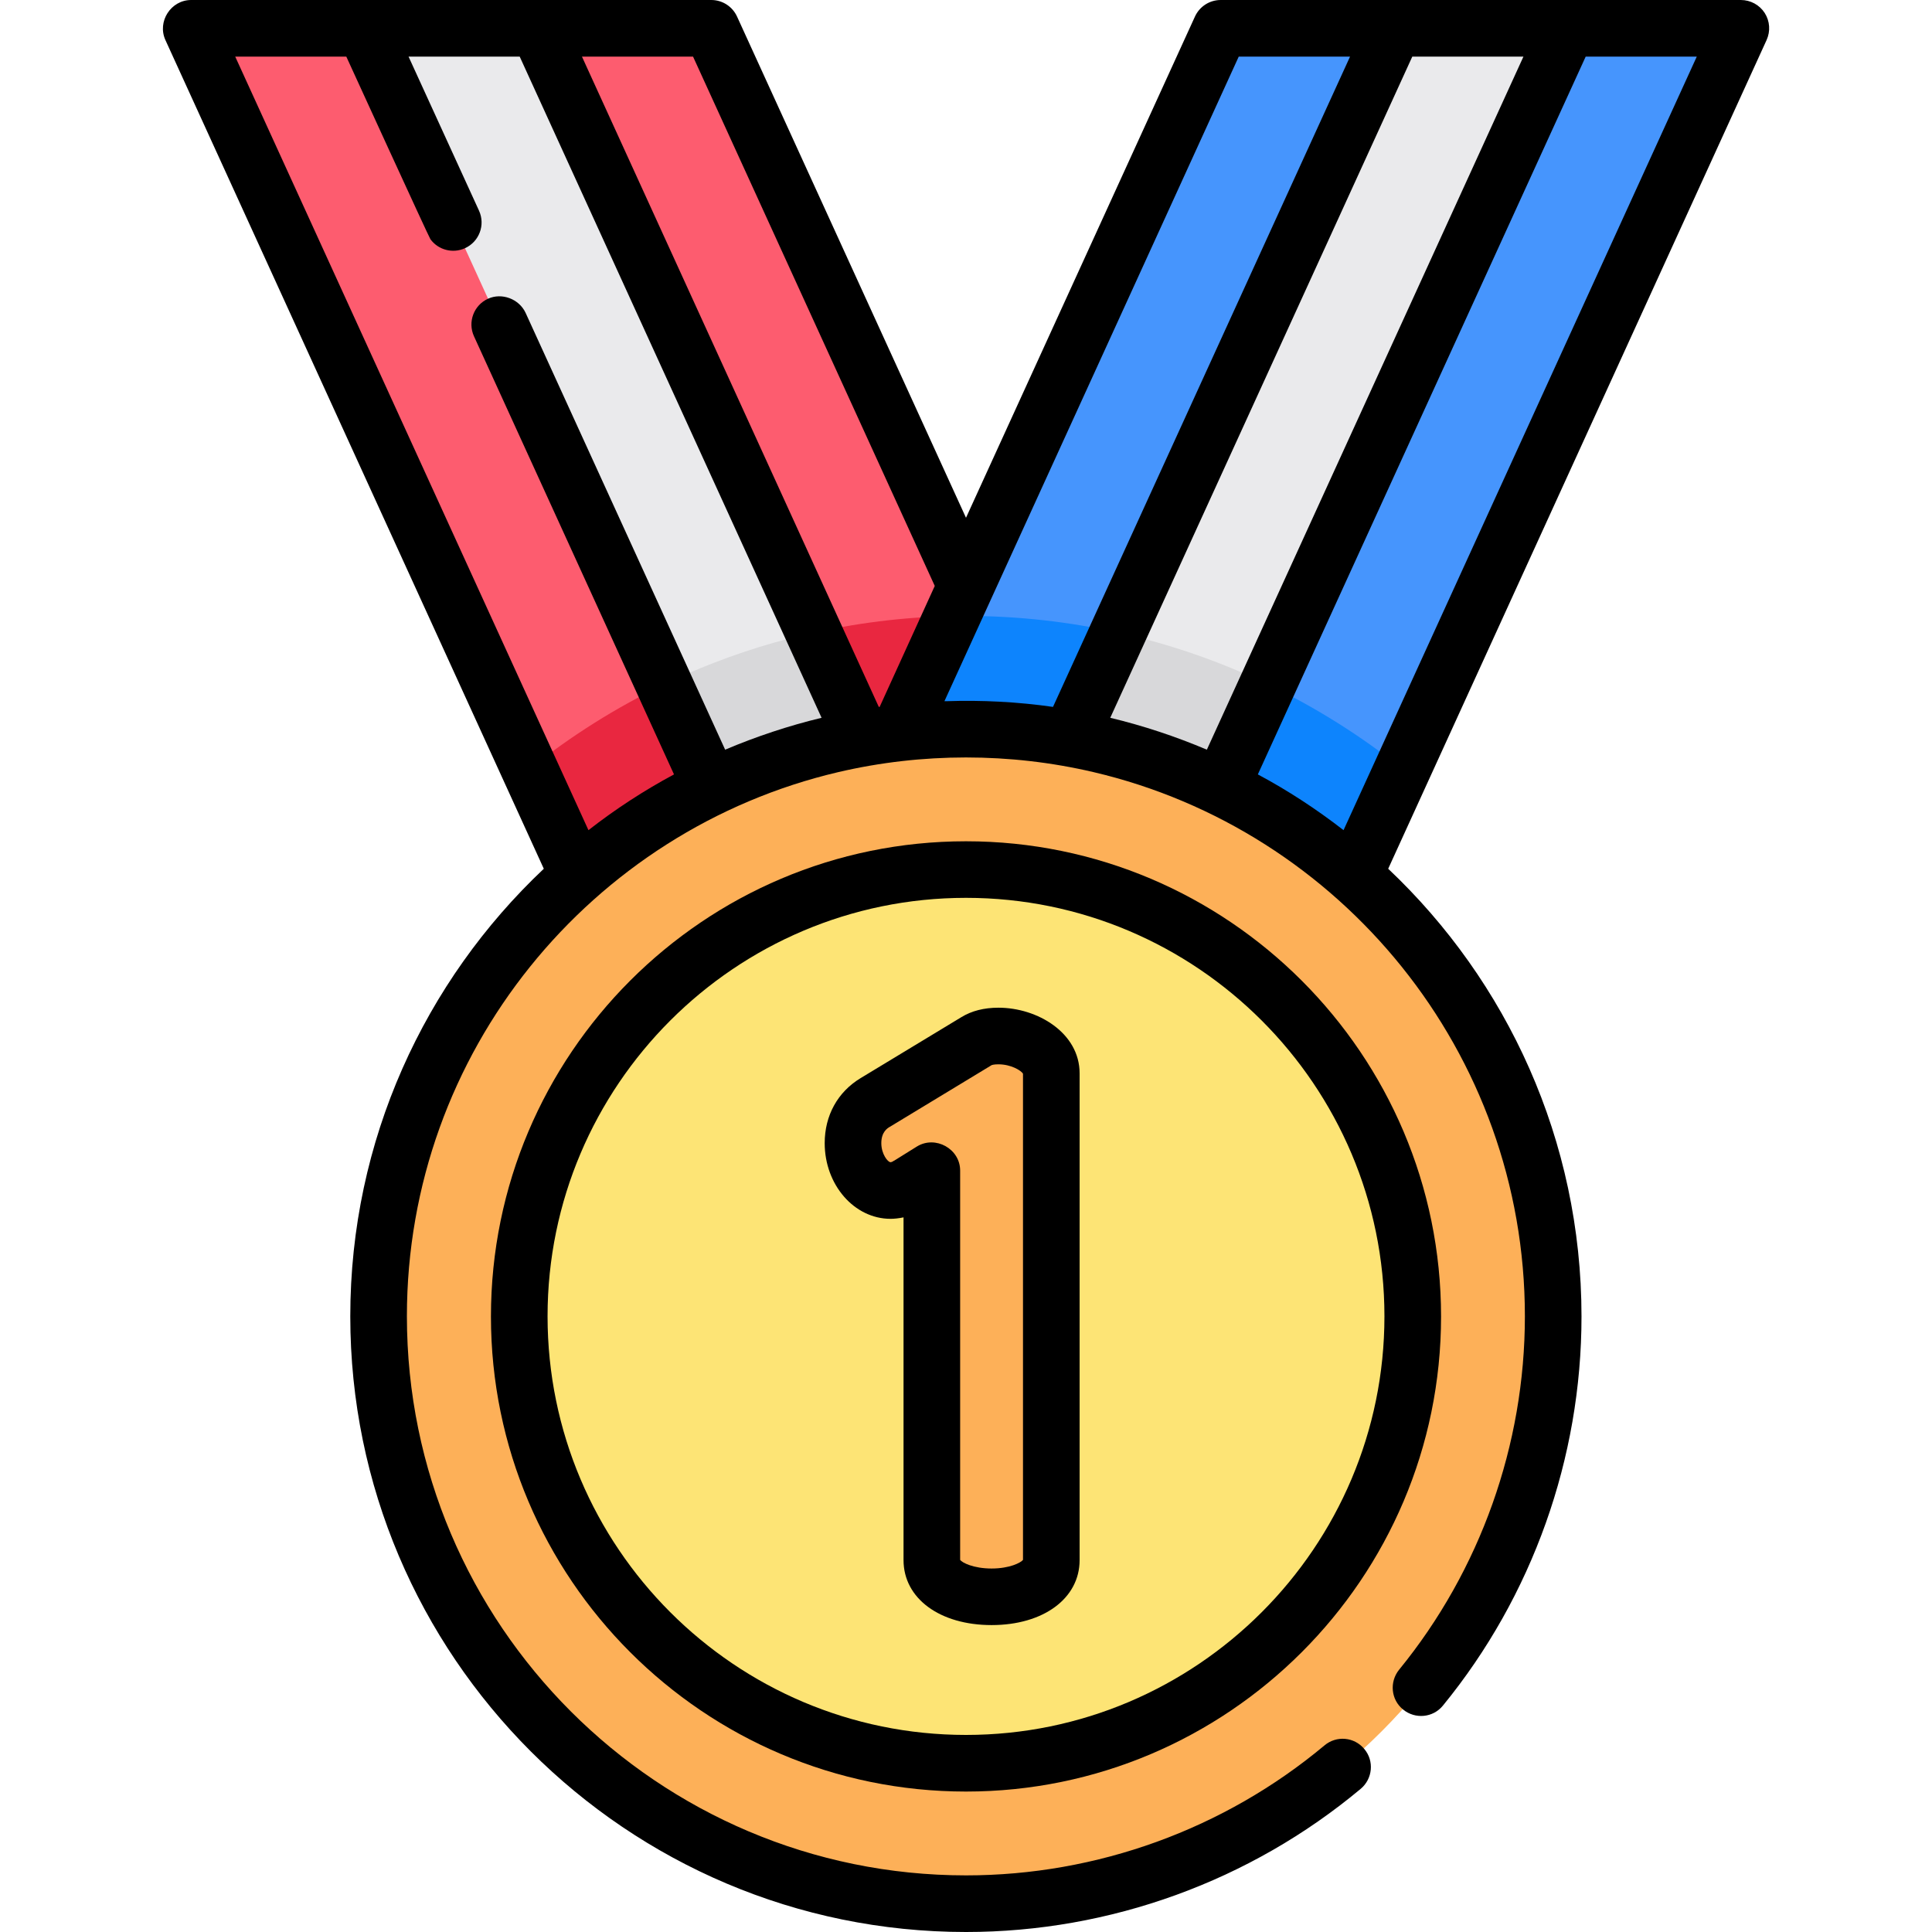 <?xml version="1.0" encoding="UTF-8"?>
<svg xmlns="http://www.w3.org/2000/svg" xmlns:xlink="http://www.w3.org/1999/xlink" width="36pt" height="36pt" viewBox="0 0 36 36" version="1.1">
<g id="surface1">
<path style=" stroke:none;fill-rule:nonzero;fill:rgb(91.765%,91.765%,92.549%);fill-opacity:1;" d="M 10.023 0.527 L 15.332 8.613 L 17.406 16.695 L 14.176 16.695 L 8.867 8.613 L 6.793 0.527 Z M 10.023 0.527 "/>
<path style=" stroke:none;fill-rule:nonzero;fill:rgb(84.706%,84.706%,85.49%);fill-opacity:1;" d="M 14.176 16.695 L 17.406 16.695 L 16.102 11.613 C 14.559 11.84 13.102 12.336 11.785 13.055 Z M 14.176 16.695 "/>
<path style=" stroke:none;fill-rule:nonzero;fill:rgb(99.216%,36.078%,43.529%);fill-opacity:1;" d="M 10.023 0.527 L 17.406 16.695 L 20.637 16.695 L 13.254 0.527 Z M 10.023 0.527 "/>
<path style=" stroke:none;fill-rule:nonzero;fill:rgb(99.216%,36.078%,43.529%);fill-opacity:1;" d="M 3.562 0.527 L 10.945 16.695 L 14.176 16.695 L 6.793 0.527 Z M 3.562 0.527 "/>
<path style=" stroke:none;fill-rule:nonzero;fill:rgb(91.765%,91.765%,92.549%);fill-opacity:1;" d="M 25.977 0.527 L 20.668 8.613 L 18.594 16.695 L 21.824 16.695 L 27.133 8.613 L 29.207 0.527 Z M 25.977 0.527 "/>
<path style=" stroke:none;fill-rule:nonzero;fill:rgb(84.706%,84.706%,85.49%);fill-opacity:1;" d="M 19.898 11.613 L 18.594 16.695 L 21.824 16.695 L 24.215 13.055 C 22.898 12.336 21.441 11.84 19.898 11.613 Z M 19.898 11.613 "/>
<path style=" stroke:none;fill-rule:nonzero;fill:rgb(91.373%,15.294%,25.098%);fill-opacity:1;" d="M 15.164 11.789 L 17.406 16.695 L 20.637 16.695 L 18.254 11.48 C 18.172 11.477 18.086 11.477 18 11.477 C 17.027 11.477 16.078 11.586 15.164 11.789 Z M 15.164 11.789 "/>
<path style=" stroke:none;fill-rule:nonzero;fill:rgb(91.373%,15.294%,25.098%);fill-opacity:1;" d="M 10.945 16.695 L 14.176 16.695 L 12.375 12.754 C 11.477 13.184 10.637 13.715 9.863 14.332 Z M 10.945 16.695 "/>
<path style=" stroke:none;fill-rule:nonzero;fill:rgb(27.451%,58.431%,99.216%);fill-opacity:1;" d="M 25.977 0.527 L 18.594 16.695 L 15.363 16.695 L 22.746 0.527 Z M 25.977 0.527 "/>
<path style=" stroke:none;fill-rule:nonzero;fill:rgb(27.451%,58.431%,99.216%);fill-opacity:1;" d="M 32.438 0.527 L 25.055 16.695 L 21.824 16.695 L 29.207 0.527 Z M 32.438 0.527 "/>
<path style=" stroke:none;fill-rule:nonzero;fill:rgb(5.098%,51.765%,99.216%);fill-opacity:1;" d="M 20.836 11.789 C 19.922 11.586 18.973 11.477 18 11.477 C 17.914 11.477 17.828 11.477 17.746 11.48 L 15.363 16.695 L 18.594 16.695 Z M 20.836 11.789 "/>
<path style=" stroke:none;fill-rule:nonzero;fill:rgb(5.098%,51.765%,99.216%);fill-opacity:1;" d="M 23.625 12.754 L 21.824 16.695 L 25.055 16.695 L 26.137 14.332 C 25.363 13.715 24.523 13.184 23.625 12.754 Z M 23.625 12.754 "/>
<path style=" stroke:none;fill-rule:nonzero;fill:rgb(99.216%,69.02%,34.51%);fill-opacity:1;" d="M 28.945 24.527 C 28.945 30.574 24.043 35.473 18 35.473 C 11.957 35.473 7.055 30.574 7.055 24.527 C 7.055 18.484 11.957 13.586 18 13.586 C 24.043 13.586 28.945 18.484 28.945 24.527 Z M 28.945 24.527 "/>
<path style=" stroke:none;fill-rule:nonzero;fill:rgb(99.216%,89.412%,45.882%);fill-opacity:1;" d="M 26.324 24.527 C 26.324 29.125 22.598 32.855 18 32.855 C 13.402 32.855 9.676 29.125 9.676 24.527 C 9.676 19.934 13.402 16.203 18 16.203 C 22.598 16.203 26.324 19.934 26.324 24.527 Z M 26.324 24.527 "/>
<path style=" stroke:none;fill-rule:nonzero;fill:rgb(99.216%,69.02%,34.51%);fill-opacity:1;" d="M 17.363 21.812 L 16.949 22.07 C 16.82 22.156 16.695 22.184 16.594 22.184 C 16.18 22.184 15.895 21.742 15.895 21.301 C 15.895 21 16.023 20.715 16.309 20.543 L 18.191 19.402 C 18.305 19.332 18.449 19.305 18.605 19.305 C 19.062 19.305 19.59 19.574 19.59 20 L 19.59 29.07 C 19.59 29.527 19.031 29.754 18.477 29.754 C 17.922 29.754 17.363 29.527 17.363 29.07 Z M 17.363 21.812 "/>
<path style=" stroke:none;fill-rule:nonzero;fill:rgb(0%,0%,0%);fill-opacity:1;" d="M 18 15.676 C 13.117 15.676 9.148 19.648 9.148 24.531 C 9.148 29.41 13.117 33.383 18 33.383 C 22.879 33.383 26.852 29.41 26.852 24.531 C 26.852 19.648 22.879 15.676 18 15.676 Z M 18 32.328 C 13.699 32.328 10.203 28.828 10.203 24.527 C 10.203 20.23 13.699 16.73 18 16.73 C 22.301 16.73 25.797 20.23 25.797 24.527 C 25.797 28.828 22.301 32.328 18 32.328 Z M 18 32.328 "/>
<path style=" stroke:none;fill-rule:nonzero;fill:rgb(0%,0%,0%);fill-opacity:1;" d="M 18.605 18.777 C 18.336 18.777 18.105 18.836 17.914 18.953 L 16.035 20.09 C 15.609 20.348 15.367 20.785 15.367 21.301 C 15.367 22.078 15.918 22.711 16.594 22.711 C 16.66 22.711 16.742 22.703 16.836 22.684 L 16.836 29.07 C 16.836 29.785 17.512 30.281 18.477 30.281 C 19.441 30.281 20.117 29.785 20.117 29.07 L 20.117 20 C 20.117 19.246 19.332 18.777 18.605 18.777 Z M 19.062 29.066 C 19.023 29.117 18.816 29.227 18.477 29.227 C 18.137 29.227 17.926 29.117 17.891 29.066 C 17.891 29.066 17.891 21.82 17.891 21.812 C 17.891 21.406 17.43 21.152 17.086 21.363 L 16.672 21.621 C 16.668 21.625 16.66 21.629 16.656 21.629 C 16.621 21.656 16.594 21.656 16.594 21.656 C 16.543 21.656 16.422 21.504 16.422 21.301 C 16.422 21.09 16.539 21.02 16.582 20.996 L 18.465 19.855 C 18.465 19.852 18.469 19.852 18.469 19.852 C 18.48 19.844 18.52 19.832 18.605 19.832 C 18.84 19.832 19.031 19.949 19.062 20.008 Z M 19.062 29.066 "/>
<path style=" stroke:none;fill-rule:nonzero;fill:rgb(0%,0%,0%);fill-opacity:1;" d="M 32.883 0.242 C 32.785 0.09 32.617 0 32.438 0 L 22.746 0 C 22.539 0 22.352 0.121 22.266 0.309 L 18 9.648 L 13.734 0.309 C 13.648 0.121 13.461 0 13.254 0 C 13.254 0 3.574 0 3.562 0 C 3.184 0 2.926 0.402 3.082 0.746 L 10.133 16.188 C 7.914 18.281 6.527 21.246 6.527 24.527 C 6.527 30.855 11.676 36 18 36 C 20.684 36 23.297 35.051 25.355 33.332 C 25.578 33.145 25.609 32.812 25.422 32.59 C 25.234 32.363 24.902 32.336 24.68 32.523 C 22.809 34.086 20.438 34.945 18 34.945 C 12.258 34.945 7.582 30.273 7.582 24.527 C 7.582 19.602 11.02 15.465 15.621 14.387 C 17.18 14.023 18.82 14.023 20.375 14.387 C 24.977 15.465 28.414 19.605 28.414 24.527 C 28.414 26.922 27.582 29.262 26.07 31.113 C 25.887 31.34 25.918 31.672 26.145 31.855 C 26.371 32.039 26.703 32.008 26.887 31.781 C 28.555 29.742 29.469 27.168 29.469 24.531 C 29.469 21.246 28.082 18.281 25.867 16.188 L 32.918 0.746 C 32.992 0.582 32.98 0.395 32.883 0.242 Z M 22.488 13.969 C 21.906 13.723 21.305 13.523 20.688 13.375 L 26.316 1.055 L 28.387 1.055 Z M 23.082 1.055 L 25.156 1.055 L 19.621 13.172 C 18.965 13.078 18.293 13.043 17.629 13.066 C 17.621 13.066 17.609 13.066 17.598 13.066 Z M 17.418 10.918 L 16.391 13.172 C 16.387 13.172 16.383 13.172 16.375 13.172 L 10.844 1.055 L 12.914 1.055 Z M 6.453 1.055 C 6.453 1.055 7.996 4.43 8.02 4.457 C 8.164 4.656 8.434 4.73 8.664 4.625 C 8.93 4.504 9.047 4.191 8.926 3.926 L 7.613 1.055 L 9.684 1.055 L 15.309 13.375 C 14.695 13.523 14.094 13.723 13.512 13.969 C 13.512 13.969 9.797 5.836 9.793 5.828 C 9.672 5.57 9.352 5.449 9.094 5.566 C 8.828 5.688 8.711 6 8.832 6.266 L 12.559 14.43 C 12 14.73 11.465 15.078 10.965 15.469 L 4.383 1.055 Z M 25.035 15.469 C 24.531 15.078 24 14.73 23.438 14.43 L 29.547 1.055 L 31.617 1.055 Z M 25.035 15.469 "/>
</g>
</svg>
